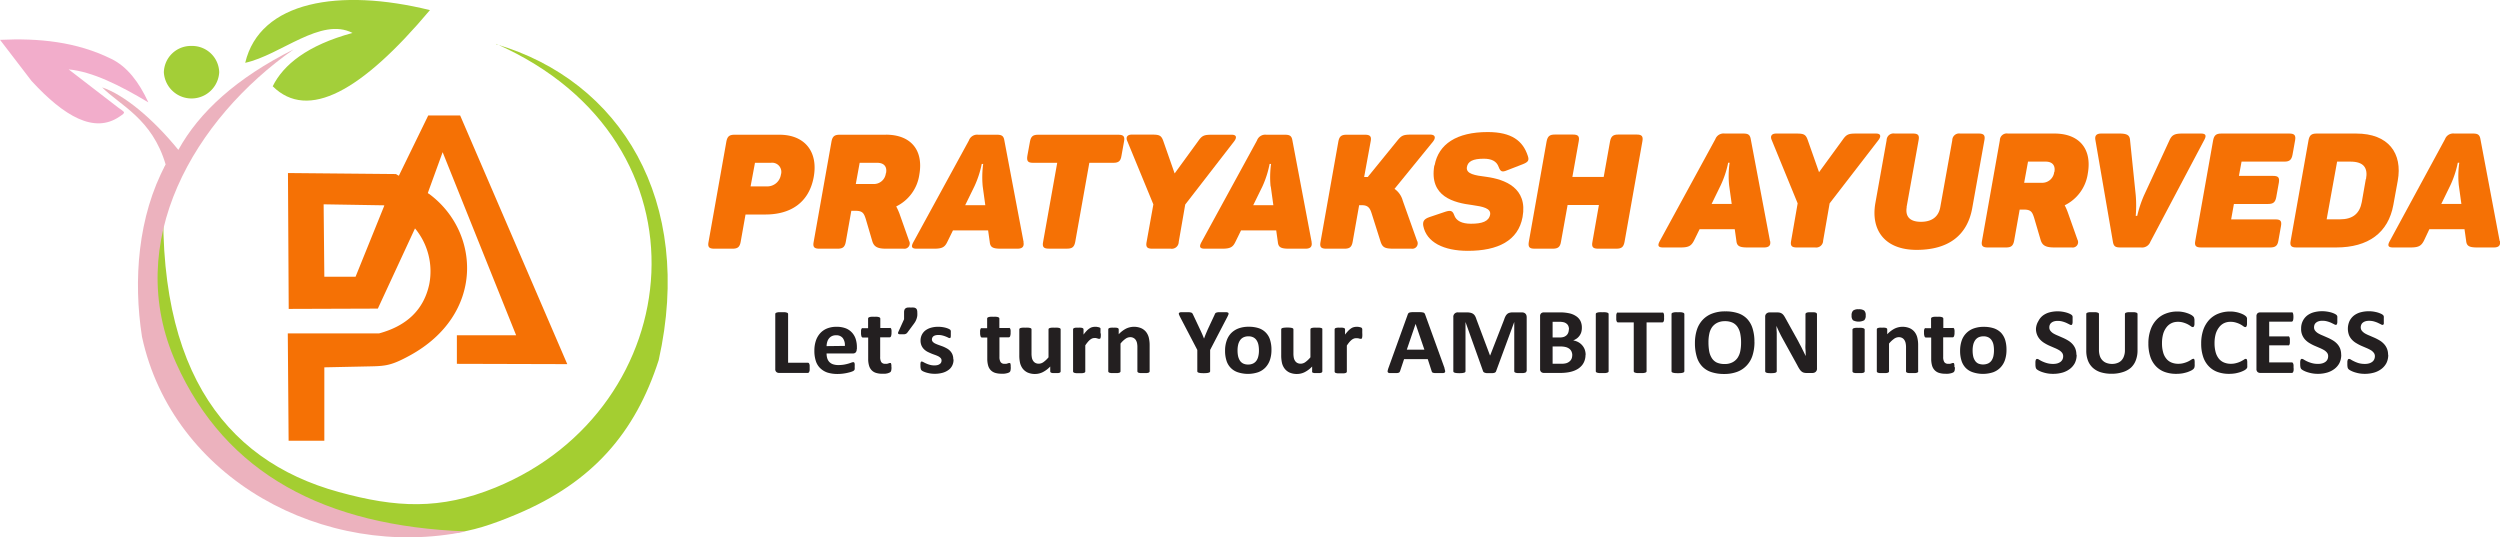 <svg id="Layer_1" data-name="Layer 1" xmlns="http://www.w3.org/2000/svg" viewBox="0 0 569.09 122.3"><defs><style>.cls-1{fill:#a3cf3a;}.cls-1,.cls-2,.cls-3,.cls-4,.cls-5,.cls-6{fill-rule:evenodd;}.cls-2{fill:#a3ce37;}.cls-3{fill:#a4ce31;}.cls-4{fill:#ecb2be;}.cls-5{fill:#f2adcb;}.cls-6,.cls-7{fill:#f57105;}.cls-8{fill:#231f20;}</style></defs><path class="cls-1" d="M89.24,14.51c-7.19-3.71-16.3,5-24.43,6.8,3.33-14.07,21.45-17.08,42.05-12C91.32,27.79,79.1,34.58,71.07,26.65c2.39-4.86,7.86-9.35,18.17-12.14Z" transform="translate(-8.99 -7.01)"/><path class="cls-2" d="M52.59,17.47a6.15,6.15,0,0,1,6.3,6,6.31,6.31,0,0,1-12.6,0,6.15,6.15,0,0,1,6.3-6Z" transform="translate(-8.99 -7.01)"/><path class="cls-3" d="M121.93,17.08c28.29,8.3,45.15,35.5,37,71.92-5.35,16.6-15.09,27.77-32.16,35-11.82,5-17.73,5.64-30.47,3.21-36-6.87-61.13-37.92-49.65-82.79C43,89.89,59.62,111.73,86.07,119c13.07,3.61,23.12,4.13,35.68-1,43.93-17.94,50.72-78.72.18-101Z" transform="translate(-8.99 -7.01)"/><path class="cls-4" d="M75.85,18.24C62.76,24.8,54.35,32.52,49.59,41.13,43.84,34.06,37.25,28.57,32.24,26.9,36.31,31,43.61,34,46.7,44.46c-6.34,11.79-7.39,26.38-5.39,39.2,6.95,32.27,41.42,51,73.77,44.32-32.1-1.2-54.69-13.08-66-38.33C36.7,62.06,53.35,34,75.85,18.24Z" transform="translate(-8.99 -7.01)"/><path class="cls-5" d="M42.75,30.31c-6.52-3.91-12.76-7-18.13-7.5l11.24,8.66c1.47,1.14,2,1,.31,2.1-5.68,3.89-12.53,0-20-8.13L9,16.08c8.8-.42,17.36.41,25.32,4.33,3.6,1.74,6.3,5.26,8.44,9.9Z" transform="translate(-8.99 -7.01)"/><path class="cls-6" d="M74.5,82.9l20.79,0c6.43-1.75,10.19-5.5,11.41-11.17A15.3,15.3,0,0,0,103.46,59L95,77.26l-20.29.07L74.54,46.4l24.58.23,7.62,4.57c11.71,8.73,12.54,27.46-4.49,36.75-4.75,2.59-5.75,2.38-10.94,2.5l-8.49.18v16.71H74.69L74.5,82.9ZM82.82,70h7.11L96.5,53.75l-13.84-.23L82.82,70Z" transform="translate(-8.99 -7.01)"/><polygon class="cls-6" points="104 82.82 104 76.32 117.49 76.32 100.76 34.64 94.47 51.96 87.51 46.74 97.48 26.29 104.75 26.29 129.13 82.89 104 82.82 104 82.82"/><path class="cls-7" d="M186.38,37.68H176.19c-1.18,0-1.62.4-1.85,1.54l-4.06,22.86c-.22,1.14.11,1.54,1.3,1.54h4.17c1.18,0,1.62-.4,1.84-1.54l1.11-6.24h4.51c5.76,0,9.92-2.71,11-8.48s-2-9.68-7.79-9.68Zm-2.91,11.76h-3.62l1-5.37h3.62a2.09,2.09,0,0,1,2.28,2.71,3.13,3.13,0,0,1-3.24,2.66Z" transform="translate(-8.99 -7.01)"/><path class="cls-7" d="M210.64,37.68H200.12c-1.18,0-1.63.4-1.85,1.54l-4.06,22.86c-.22,1.14.11,1.54,1.29,1.54h4.18c1.18,0,1.62-.4,1.84-1.54L202.78,55h1c1.62,0,1.88.62,2.29,1.86l1.47,5c.37,1.28,1.15,1.76,3.11,1.76h4a1.22,1.22,0,0,0,1.28-1.79l-2.21-6.25A14.48,14.48,0,0,0,213,54a9.53,9.53,0,0,0,5.26-7.23c1-5.66-2-9.1-7.59-9.1Zm0,8.77a2.74,2.74,0,0,1-2.84,2.45h-4l.88-4.83h4c1.58,0,2.29.92,2,2.38Z" transform="translate(-8.99 -7.01)"/><path class="cls-7" d="M242,62.12l-4.4-23.23c-.18-1-.66-1.21-1.73-1.21h-4.18A2,2,0,0,0,229.54,39L216.91,62.12c-.55,1-.44,1.5.71,1.5h4.06c1.84,0,2.4-.4,2.95-1.54l1.29-2.63h8l.37,2.63c.11,1.14.59,1.54,2.47,1.54h3.84c1.15,0,1.55-.51,1.37-1.5Zm-9.31-12.68.59,4.28h-4.58l2.11-4.31a22.71,22.71,0,0,0,1.66-5.08h.33a22.11,22.11,0,0,0-.11,5.11Z" transform="translate(-8.99 -7.01)"/><path class="cls-7" d="M263.57,37.68H245.29c-1.18,0-1.62.4-1.84,1.54l-.6,3.28c-.18,1.17.12,1.57,1.3,1.57h5.5l-3.21,18c-.23,1.14.11,1.54,1.29,1.54h4.17c1.18,0,1.63-.4,1.85-1.54l3.21-18h5.47c1.18,0,1.66-.4,1.84-1.57l.59-3.28c.22-1.14-.11-1.54-1.29-1.54Z" transform="translate(-8.99 -7.01)"/><path class="cls-7" d="M289.38,37.68h-4.32c-1.81,0-2.36.07-3.25,1.35l-5.43,7.46L273.76,39c-.48-1.28-1-1.35-2.84-1.35h-4.29c-1.14,0-1.4.7-1,1.54l5.91,14.35L270,62.08c-.22,1.14.11,1.54,1.26,1.54h4.21a1.58,1.58,0,0,0,1.84-1.54l1.48-8.51L289.9,39.22c.66-.84.63-1.54-.52-1.54Z" transform="translate(-8.99 -7.01)"/><path class="cls-7" d="M307.57,62.12l-4.4-23.23c-.18-1-.66-1.21-1.73-1.21h-4.18A2,2,0,0,0,295.12,39L282.49,62.12c-.55,1-.44,1.5.71,1.5h4.06c1.84,0,2.4-.4,2.95-1.54l1.29-2.63h8l.37,2.63c.11,1.14.59,1.54,2.47,1.54h3.84c1.15,0,1.55-.51,1.37-1.5Zm-9.31-12.68.59,4.28h-4.58l2.11-4.31A22.71,22.71,0,0,0,298,44.33h.33a22.11,22.11,0,0,0-.11,5.11Z" transform="translate(-8.99 -7.01)"/><path class="cls-7" d="M331.56,61.83l-3.25-9.13A4.78,4.78,0,0,0,326.43,50l8.75-10.74c.74-.95.48-1.61-.63-1.61h-4.28c-1.88,0-2.25.22-3.18,1.35l-6.75,8.3h-.82L321,39.22c.23-1.14-.11-1.54-1.29-1.54H315.5c-1.18,0-1.63.4-1.85,1.54l-4.06,22.86c-.22,1.14.11,1.54,1.29,1.54h4.18c1.18,0,1.62-.4,1.84-1.54l1.48-8.36H319c1.4,0,1.84.66,2.21,1.82l2.07,6.54c.44,1.28,1,1.54,3,1.54h4a1.23,1.23,0,0,0,1.29-1.79Z" transform="translate(-8.99 -7.01)"/><path class="cls-7" d="M335.49,44.7c-1.21,7.12,4.5,8.47,8.71,9,2.37.33,4.22.74,4,2.16-.3,1.57-1.85,2.08-4.36,2.08-2.07,0-3.36-.65-3.81-1.93-.37-1.06-.85-1.17-2-.81l-3.68,1.24c-1.15.41-1.55.92-1.37,2,.74,3.73,4.65,5.67,10.15,5.67,6.84,0,11.46-2.31,12.45-7.68,1.22-6.68-4.06-8.58-8.2-9.16-2.66-.33-4.73-.66-4.47-2.23.22-1.28,1.33-1.9,3.84-1.9,1.7,0,2.92.51,3.4,1.9.41,1.06.78,1.2,1.85.76l3.66-1.42c1.18-.48,1.48-.84,1.11-1.9-1.11-3.4-3.66-5.41-9.13-5.41-7.06,0-11.19,2.74-12.08,7.57Z" transform="translate(-8.99 -7.01)"/><path class="cls-7" d="M381.55,37.64h-4.21c-1.15,0-1.63.41-1.85,1.58l-1.44,8.07h-7.13l1.44-8.07c.23-1.17-.11-1.58-1.29-1.58H362.9c-1.18,0-1.62.41-1.85,1.58L357,62.08c-.18,1.14.12,1.54,1.3,1.54h4.17c1.18,0,1.66-.4,1.85-1.54l1.51-8.4h7.13l-1.48,8.4c-.22,1.14.11,1.54,1.29,1.54h4.17c1.19,0,1.63-.4,1.85-1.54l4.06-22.86c.22-1.17-.11-1.58-1.25-1.58Z" transform="translate(-8.99 -7.01)"/><path class="cls-7" d="M411.9,61.85l-4.39-23.24c-.19-1-.67-1.2-1.74-1.2H401.6a2,2,0,0,0-2.14,1.28L386.83,61.85c-.55,1-.44,1.49.7,1.49h4.06c1.85,0,2.4-.4,3-1.53l1.29-2.63h8l.37,2.63c.11,1.13.59,1.53,2.48,1.53h3.84c1.14,0,1.55-.51,1.36-1.49Zm-9.3-12.68.59,4.27h-4.58l2.1-4.31a22.28,22.28,0,0,0,1.67-5.07h.33a21.49,21.49,0,0,0-.11,5.11Z" transform="translate(-8.99 -7.01)"/><path class="cls-7" d="M436.07,37.41h-4.32c-1.81,0-2.36.07-3.25,1.35l-5.43,7.45-2.62-7.45c-.48-1.28-1-1.35-2.84-1.35h-4.29c-1.14,0-1.4.69-1,1.53L418.2,53.3l-1.48,8.51c-.22,1.13.11,1.53,1.26,1.53h4.21A1.58,1.58,0,0,0,424,61.81l1.48-8.51,11.08-14.36c.66-.84.63-1.53-.52-1.53Z" transform="translate(-8.99 -7.01)"/><path class="cls-7" d="M443,54.14l2.73-15.2c.22-1.13-.11-1.53-1.29-1.53H440.3a1.57,1.57,0,0,0-1.85,1.53L435.9,53.19c-1.1,6.14,2.07,10.7,9.38,10.7s11.55-3.36,12.66-9.5l2.77-15.45c.22-1.13-.15-1.53-1.3-1.53h-4.2a1.55,1.55,0,0,0-1.81,1.53l-2.73,15.2c-.37,2.15-1.85,3.36-4.4,3.36s-3.61-1.21-3.24-3.36Z" transform="translate(-8.99 -7.01)"/><path class="cls-7" d="M476.6,37.41H466.08a1.57,1.57,0,0,0-1.85,1.53l-4.06,22.87c-.22,1.13.11,1.53,1.29,1.53h4.18c1.18,0,1.62-.4,1.84-1.53l1.26-7.09h1c1.62,0,1.88.62,2.29,1.87l1.47,5c.37,1.28,1.15,1.75,3.11,1.75h4a1.22,1.22,0,0,0,1.28-1.79l-2.21-6.24a12.93,12.93,0,0,0-.69-1.57,9.53,9.53,0,0,0,5.26-7.24c1-5.66-2-9.09-7.59-9.09Zm0,8.76a2.74,2.74,0,0,1-2.84,2.45h-4l.88-4.82h4c1.58,0,2.28.91,2,2.37Z" transform="translate(-8.99 -7.01)"/><path class="cls-7" d="M510,37.41h-4.28c-1.81,0-2.36.4-2.88,1.53l-5.79,12.53a26.17,26.17,0,0,0-1.55,4.68h-.34a28.44,28.44,0,0,0,0-4.71l-1.29-12.5c-.07-1.13-.63-1.53-2.44-1.53H487.3c-1.1,0-1.51.51-1.32,1.49l4,23.24c.19,1,.63,1.2,1.7,1.2h4.66a2,2,0,0,0,2.14-1.27L510.74,38.9c.55-1,.41-1.49-.74-1.49Z" transform="translate(-8.99 -7.01)"/><path class="cls-7" d="M530.1,37.41H514.63c-1.18,0-1.62.4-1.85,1.53l-4.06,22.87c-.23,1.13.11,1.53,1.29,1.53h15.77c1.18,0,1.66-.4,1.85-1.53l.59-3.32c.22-1.17-.11-1.54-1.26-1.54H516.88l.63-3.51h7.79c1.18,0,1.63-.4,1.85-1.57l.59-3.28c.18-1.14-.11-1.54-1.29-1.54h-7.8l.6-3.25H529c1.15,0,1.63-.4,1.85-1.57l.59-3.29c.19-1.13-.15-1.53-1.33-1.53Z" transform="translate(-8.99 -7.01)"/><path class="cls-7" d="M545.33,37.41h-9c-1.18,0-1.62.4-1.84,1.53l-4.06,22.87c-.23,1.13.11,1.53,1.29,1.53h9.08c7.31,0,11.85-3.36,13-9.68l1-5.48c1.15-6.32-2.14-10.77-9.44-10.77Zm2.21,10.34L546.62,53c-.48,2.59-2,3.94-5,3.94h-3L541,43.8h3c3,0,4.06,1.35,3.58,4Z" transform="translate(-8.99 -7.01)"/><path class="cls-7" d="M578,61.85l-4.39-23.24c-.19-1-.67-1.2-1.74-1.2h-4.17a2,2,0,0,0-2.14,1.28L553,61.85c-.56,1-.44,1.49.7,1.49h4.06c1.85,0,2.4-.4,3-1.53L562,59.18h8l.37,2.63c.11,1.13.59,1.53,2.47,1.53h3.85c1.14,0,1.55-.51,1.36-1.49Zm-9.3-12.68.59,4.27h-4.58l2.1-4.31a22.55,22.55,0,0,0,1.66-5.07h.34a21.49,21.49,0,0,0-.11,5.11Z" transform="translate(-8.99 -7.01)"/><path class="cls-8" d="M193.3,90.73c0,.21,0,.39,0,.53a1.34,1.34,0,0,1-.09.36.43.43,0,0,1-.14.21.32.32,0,0,1-.19.07h-6.55a.92.92,0,0,1-.61-.21.83.83,0,0,1-.25-.68V78.5a.31.31,0,0,1,.07-.2.54.54,0,0,1,.24-.13,2,2,0,0,1,.45-.09,6.81,6.81,0,0,1,.7,0,6.88,6.88,0,0,1,.71,0,2,2,0,0,1,.44.09.54.54,0,0,1,.24.13.31.31,0,0,1,.07.2V89.58h4.49a.31.31,0,0,1,.19.06.4.4,0,0,1,.14.2,1.17,1.17,0,0,1,.09.35c0,.14,0,.32,0,.54Z" transform="translate(-8.99 -7.01)"/><path class="cls-8" d="M204,86.51a1,1,0,0,1-.22.72.82.82,0,0,1-.63.24h-6a3.8,3.8,0,0,0,.15,1.1,2.19,2.19,0,0,0,.47.83,2.12,2.12,0,0,0,.84.53,3.75,3.75,0,0,0,1.23.18,7.92,7.92,0,0,0,1.28-.1,9.79,9.79,0,0,0,1-.23c.27-.08.49-.16.66-.22a1.34,1.34,0,0,1,.43-.11.28.28,0,0,1,.28.17.9.9,0,0,1,.06.27,2.89,2.89,0,0,1,0,.44c0,.16,0,.29,0,.4a1.7,1.7,0,0,1,0,.28.52.52,0,0,1-.06.2.79.79,0,0,1-.12.15,1.33,1.33,0,0,1-.39.21,5.45,5.45,0,0,1-.82.25,9.45,9.45,0,0,1-1.13.22,9.8,9.8,0,0,1-1.37.1,7.63,7.63,0,0,1-2.31-.32,4.37,4.37,0,0,1-1.65-1,3.91,3.91,0,0,1-1-1.64,7.38,7.38,0,0,1-.33-2.32,7,7,0,0,1,.34-2.28,4.77,4.77,0,0,1,1-1.73,4.28,4.28,0,0,1,1.58-1.08,5.66,5.66,0,0,1,2.11-.37,5.81,5.81,0,0,1,2.12.35,3.8,3.8,0,0,1,1.44,1,3.94,3.94,0,0,1,.83,1.47,6.13,6.13,0,0,1,.26,1.85v.43Zm-2.69-.76a2.67,2.67,0,0,0-.47-1.78,1.83,1.83,0,0,0-1.55-.64,2.06,2.06,0,0,0-.93.19,1.85,1.85,0,0,0-.65.52,2.12,2.12,0,0,0-.4.76,3.63,3.63,0,0,0-.16,1Z" transform="translate(-8.99 -7.01)"/><path class="cls-8" d="M211.93,90.6a3.32,3.32,0,0,1-.06.72.71.71,0,0,1-.16.35.9.9,0,0,1-.29.18A2.77,2.77,0,0,1,211,92a4.37,4.37,0,0,1-.56.09c-.2,0-.41,0-.62,0a4.65,4.65,0,0,1-1.43-.2,2.36,2.36,0,0,1-1-.62,2.53,2.53,0,0,1-.58-1.06,5.23,5.23,0,0,1-.19-1.51V83.85h-1.2a.34.34,0,0,1-.32-.25,2.38,2.38,0,0,1-.11-.84c0-.21,0-.38,0-.52a1.09,1.09,0,0,1,.09-.34.44.44,0,0,1,.14-.18.38.38,0,0,1,.19,0h1.19V79.54a.33.33,0,0,1,.06-.19.49.49,0,0,1,.22-.14,1.88,1.88,0,0,1,.43-.09,6.75,6.75,0,0,1,.68,0,6.54,6.54,0,0,1,.67,0,1.77,1.77,0,0,1,.43.09.49.49,0,0,1,.22.14.28.28,0,0,1,.07.19v2.13h2.14a.38.38,0,0,1,.19,0,.44.44,0,0,1,.14.18,1.13,1.13,0,0,1,.08.34,3.74,3.74,0,0,1,0,.52,2.38,2.38,0,0,1-.11.84c-.08.17-.18.25-.32.25h-2.15v4.46a2.17,2.17,0,0,0,.25,1.17,1,1,0,0,0,.91.39,1.51,1.51,0,0,0,.39,0,1.35,1.35,0,0,0,.32-.09,1,1,0,0,0,.23-.08.59.59,0,0,1,.17,0,.28.28,0,0,1,.13,0,.24.24,0,0,1,.09.15,2.6,2.6,0,0,1,.06.3,3.28,3.28,0,0,1,0,.49Z" transform="translate(-8.99 -7.01)"/><path class="cls-8" d="M217.8,78.11a5.92,5.92,0,0,1,0,.76,3.52,3.52,0,0,1-.15.66,4,4,0,0,1-.25.6,4.68,4.68,0,0,1-.39.6l-1.48,2a1,1,0,0,1-.18.18.78.78,0,0,1-.22.12,1,1,0,0,1-.32.07,3.4,3.4,0,0,1-.48,0,3.87,3.87,0,0,1-.52,0,.76.76,0,0,1-.29-.07.16.16,0,0,1-.09-.15.38.38,0,0,1,0-.2l1.36-3V78.11a1.57,1.57,0,0,1,.09-.58.7.7,0,0,1,.28-.35,1,1,0,0,1,.47-.16,4.64,4.64,0,0,1,.7,0,4.16,4.16,0,0,1,.66,0,1,1,0,0,1,.46.16.74.74,0,0,1,.27.35,1.84,1.84,0,0,1,.08.58Z" transform="translate(-8.99 -7.01)"/><path class="cls-8" d="M226.05,88.85a3,3,0,0,1-.32,1.42,2.7,2.7,0,0,1-.89,1,4.15,4.15,0,0,1-1.36.62,6.54,6.54,0,0,1-1.7.21,7.23,7.23,0,0,1-1.06-.08,8.59,8.59,0,0,1-.9-.21,5.83,5.83,0,0,1-.66-.25,1.55,1.55,0,0,1-.39-.25.68.68,0,0,1-.18-.35,2.46,2.46,0,0,1-.07-.7,3.33,3.33,0,0,1,0-.49,2.6,2.6,0,0,1,.06-.3.27.27,0,0,1,.12-.15.27.27,0,0,1,.16,0,.88.88,0,0,1,.36.14,6.54,6.54,0,0,0,.59.29,5.63,5.63,0,0,0,.83.3,3.49,3.49,0,0,0,1.06.14,2.7,2.7,0,0,0,.67-.07,1.49,1.49,0,0,0,.51-.22.93.93,0,0,0,.33-.35,1.07,1.07,0,0,0,.11-.49.79.79,0,0,0-.21-.55,2.11,2.11,0,0,0-.54-.4,7.17,7.17,0,0,0-.77-.32c-.28-.1-.57-.2-.87-.33s-.59-.26-.88-.41a3.56,3.56,0,0,1-.76-.58,2.73,2.73,0,0,1-.54-.81,2.9,2.9,0,0,1-.21-1.16,2.93,2.93,0,0,1,.28-1.25,2.85,2.85,0,0,1,.8-1,3.87,3.87,0,0,1,1.27-.63,5.84,5.84,0,0,1,1.68-.22,6.58,6.58,0,0,1,.9.06,7.06,7.06,0,0,1,.8.16,4.59,4.59,0,0,1,.6.21,2,2,0,0,1,.35.19.45.45,0,0,1,.15.16.71.71,0,0,1,.06.19,1.7,1.7,0,0,1,0,.28c0,.11,0,.24,0,.41s0,.35,0,.47a1.43,1.43,0,0,1-.05.28.26.26,0,0,1-.11.15.37.37,0,0,1-.15,0,.7.7,0,0,1-.32-.11,5.58,5.58,0,0,0-.52-.23,5.37,5.37,0,0,0-.74-.24,3.4,3.4,0,0,0-.95-.11,2.49,2.49,0,0,0-.65.07,1.31,1.31,0,0,0-.46.21.75.75,0,0,0-.26.33.89.89,0,0,0-.09.39.79.79,0,0,0,.21.56,1.8,1.8,0,0,0,.55.39,7.39,7.39,0,0,0,.78.32l.89.32a8,8,0,0,1,.89.42,3.13,3.13,0,0,1,.78.57,2.7,2.7,0,0,1,.55.81,2.78,2.78,0,0,1,.21,1.13Z" transform="translate(-8.99 -7.01)"/><path class="cls-8" d="M239.08,90.6a3.32,3.32,0,0,1-.06.72.71.71,0,0,1-.16.35.72.72,0,0,1-.29.18,2.28,2.28,0,0,1-.46.14,4.1,4.1,0,0,1-.56.09,6.08,6.08,0,0,1-.61,0,4.77,4.77,0,0,1-1.44-.2,2.43,2.43,0,0,1-1-.62,2.53,2.53,0,0,1-.58-1.06,5.6,5.6,0,0,1-.19-1.51V83.85h-1.19a.34.34,0,0,1-.32-.25,2.13,2.13,0,0,1-.12-.84,3.74,3.74,0,0,1,0-.52,1.09,1.09,0,0,1,.09-.34.42.42,0,0,1,.13-.18.46.46,0,0,1,.2,0h1.18V79.54a.33.33,0,0,1,.06-.19.56.56,0,0,1,.22-.14,2,2,0,0,1,.44-.09,6.54,6.54,0,0,1,.67,0,6.75,6.75,0,0,1,.68,0,1.88,1.88,0,0,1,.43.09.64.64,0,0,1,.22.14.33.33,0,0,1,.06.19v2.13h2.14a.36.36,0,0,1,.19,0,.37.37,0,0,1,.14.18,1.09,1.09,0,0,1,.09.34,4,4,0,0,1,0,.52,2.16,2.16,0,0,1-.11.84.34.34,0,0,1-.32.25H236.5v4.46a2.16,2.16,0,0,0,.26,1.17,1,1,0,0,0,.9.39,1.64,1.64,0,0,0,.4,0,1.4,1.4,0,0,0,.31-.09,1,1,0,0,0,.23-.08l.17,0a.28.28,0,0,1,.13,0,.3.3,0,0,1,.1.15,2.6,2.6,0,0,1,.06.3,3.48,3.48,0,0,1,0,.49Z" transform="translate(-8.99 -7.01)"/><path class="cls-8" d="M250.43,91.54a.37.37,0,0,1-.05.18.4.4,0,0,1-.2.14,2,2,0,0,1-.36.08l-.57,0-.59,0a2,2,0,0,1-.36-.08.41.41,0,0,1-.19-.14.37.37,0,0,1-.05-.18v-1.1a6.12,6.12,0,0,1-1.67,1.27,3.9,3.9,0,0,1-1.75.43,4.11,4.11,0,0,1-1.71-.32,3.07,3.07,0,0,1-1.12-.88,3.62,3.62,0,0,1-.61-1.28,7.75,7.75,0,0,1-.18-1.82V82a.33.33,0,0,1,.06-.19.55.55,0,0,1,.22-.13,3,3,0,0,1,.44-.08,6.19,6.19,0,0,1,.67,0,6.06,6.06,0,0,1,.67,0,2.78,2.78,0,0,1,.43.08.53.53,0,0,1,.23.13.33.33,0,0,1,.06.19V87.4a5.26,5.26,0,0,0,.1,1.13,1.94,1.94,0,0,0,.31.68,1.39,1.39,0,0,0,.52.44,1.67,1.67,0,0,0,.73.15,1.85,1.85,0,0,0,1.07-.37,6.2,6.2,0,0,0,1.14-1.08V82a.33.33,0,0,1,.06-.19.61.61,0,0,1,.23-.13,2.63,2.63,0,0,1,.42-.08,6.19,6.19,0,0,1,.67,0,6.26,6.26,0,0,1,.68,0,2.63,2.63,0,0,1,.42.08.64.64,0,0,1,.22.13.33.33,0,0,1,.06.19v9.51Z" transform="translate(-8.99 -7.01)"/><path class="cls-8" d="M259.57,82.92a5.22,5.22,0,0,1,0,.62,1.6,1.6,0,0,1-.06.39.39.39,0,0,1-.12.19.27.27,0,0,1-.18,0,.51.51,0,0,1-.2,0l-.25-.08-.3-.08a2.22,2.22,0,0,0-.37,0,1.25,1.25,0,0,0-.46.09,1.71,1.71,0,0,0-.48.28,3.52,3.52,0,0,0-.52.51,7.37,7.37,0,0,0-.59.79v5.93a.3.3,0,0,1-.06.18.45.45,0,0,1-.23.14,2.87,2.87,0,0,1-.42.08l-.68,0-.67,0a2.42,2.42,0,0,1-.42-.08.45.45,0,0,1-.23-.14.26.26,0,0,1-.07-.18V82a.33.33,0,0,1,.06-.19.42.42,0,0,1,.19-.13,2.33,2.33,0,0,1,.37-.08,4.56,4.56,0,0,1,.57,0,4.8,4.8,0,0,1,.59,0,2,2,0,0,1,.36.08.52.52,0,0,1,.18.13.33.33,0,0,1,.06.19v1.18a7.93,7.93,0,0,1,.72-.87,3.84,3.84,0,0,1,.66-.55,1.81,1.81,0,0,1,.62-.28,2.57,2.57,0,0,1,.62-.08h.31l.34.06a2,2,0,0,1,.31.08.92.92,0,0,1,.2.1l.08.12a.56.56,0,0,1,0,.18,1.83,1.83,0,0,1,0,.33c0,.15,0,.35,0,.61Z" transform="translate(-8.99 -7.01)"/><path class="cls-8" d="M270.69,91.54a.31.31,0,0,1-.07.18.47.47,0,0,1-.22.14,2.78,2.78,0,0,1-.43.08l-.67,0-.68,0a2.78,2.78,0,0,1-.43-.08.47.47,0,0,1-.22-.14.31.31,0,0,1-.07-.18V86.12a4.48,4.48,0,0,0-.1-1.09,2.07,2.07,0,0,0-.3-.67,1.38,1.38,0,0,0-.52-.44,1.54,1.54,0,0,0-.73-.16,1.89,1.89,0,0,0-1.07.38,5.56,5.56,0,0,0-1.12,1.08v6.32a.31.31,0,0,1-.07.18.45.45,0,0,1-.23.14,2.63,2.63,0,0,1-.42.08l-.67,0-.68,0a2.63,2.63,0,0,1-.42-.08.45.45,0,0,1-.23-.14.31.31,0,0,1-.07-.18V82a.33.33,0,0,1,.06-.19.46.46,0,0,1,.2-.13,2.33,2.33,0,0,1,.37-.08,4.45,4.45,0,0,1,.57,0,4.62,4.62,0,0,1,.58,0,1.64,1.64,0,0,1,.36.08.38.38,0,0,1,.18.13.33.33,0,0,1,.06.19v1.1a6.29,6.29,0,0,1,1.66-1.28,4.24,4.24,0,0,1,3.46-.1,3,3,0,0,1,1.12.87,3.54,3.54,0,0,1,.61,1.28,7.49,7.49,0,0,1,.19,1.77v5.87Z" transform="translate(-8.99 -7.01)"/><path class="cls-8" d="M284.46,86.67v4.84a.31.31,0,0,1-.07.2.54.54,0,0,1-.24.13,2,2,0,0,1-.45.09,8.3,8.3,0,0,1-1.41,0,2.23,2.23,0,0,1-.45-.09.45.45,0,0,1-.23-.13.31.31,0,0,1-.07-.2V86.67l-3.92-7.51a5.07,5.07,0,0,1-.27-.62.3.3,0,0,1,.07-.33.8.8,0,0,1,.47-.13c.23,0,.54,0,.95,0l.81,0a2.37,2.37,0,0,1,.48.08.71.71,0,0,1,.26.15,1.83,1.83,0,0,1,.15.25l1.6,3.39c.16.33.31.67.46,1s.31.74.47,1.14h0c.14-.38.28-.75.43-1.12l.43-1,1.57-3.36a.81.81,0,0,1,.14-.28.52.52,0,0,1,.25-.16,2,2,0,0,1,.45-.09l.76,0c.42,0,.75,0,1,0a.86.86,0,0,1,.48.13.33.33,0,0,1,.06.34,5.07,5.07,0,0,1-.27.61l-3.91,7.51Z" transform="translate(-8.99 -7.01)"/><path class="cls-8" d="M298.42,86.69a7.07,7.07,0,0,1-.33,2.21,4.69,4.69,0,0,1-1,1.72,4.36,4.36,0,0,1-1.69,1.12,7.37,7.37,0,0,1-4.67,0,4,4,0,0,1-2.56-2.67,7.24,7.24,0,0,1-.31-2.23,6.8,6.8,0,0,1,.34-2.22,4.6,4.6,0,0,1,1-1.73,4.69,4.69,0,0,1,1.69-1.11,6.54,6.54,0,0,1,2.37-.39,7.19,7.19,0,0,1,2.3.34,4,4,0,0,1,2.55,2.67,7.33,7.33,0,0,1,.31,2.25Zm-2.85.1a6.43,6.43,0,0,0-.12-1.29,2.88,2.88,0,0,0-.4-1,1.91,1.91,0,0,0-.73-.68,2.4,2.4,0,0,0-1.16-.25,2.61,2.61,0,0,0-1.09.22,2,2,0,0,0-.77.64,3,3,0,0,0-.45,1,5.58,5.58,0,0,0-.15,1.35,6.43,6.43,0,0,0,.12,1.29,3.31,3.31,0,0,0,.4,1,1.87,1.87,0,0,0,.74.68,2.48,2.48,0,0,0,1.15.24,2.51,2.51,0,0,0,1.1-.22,2,2,0,0,0,.77-.63,2.82,2.82,0,0,0,.44-1,5.46,5.46,0,0,0,.15-1.35Z" transform="translate(-8.99 -7.01)"/><path class="cls-8" d="M310,91.54a.3.3,0,0,1-.06.18.33.33,0,0,1-.19.14,2,2,0,0,1-.36.08l-.57,0-.59,0a2,2,0,0,1-.36-.08.41.41,0,0,1-.19-.14.29.29,0,0,1,0-.18v-1.1a6.27,6.27,0,0,1-1.67,1.27,3.9,3.9,0,0,1-1.75.43,4.11,4.11,0,0,1-1.71-.32,3,3,0,0,1-1.12-.88,3.45,3.45,0,0,1-.61-1.28,7.75,7.75,0,0,1-.18-1.82V82a.33.33,0,0,1,.06-.19.55.55,0,0,1,.22-.13,2.72,2.72,0,0,1,.44-.08,7.5,7.5,0,0,1,1.34,0,2.78,2.78,0,0,1,.43.08.49.49,0,0,1,.22.13.28.28,0,0,1,.07.19V87.4a5.26,5.26,0,0,0,.1,1.13,1.94,1.94,0,0,0,.31.68,1.32,1.32,0,0,0,.52.44,1.64,1.64,0,0,0,.73.15,1.85,1.85,0,0,0,1.07-.37,6.53,6.53,0,0,0,1.14-1.08V82a.33.33,0,0,1,.06-.19.49.49,0,0,1,.22-.13,2.78,2.78,0,0,1,.43-.08,6.06,6.06,0,0,1,.67,0,6.39,6.39,0,0,1,.68,0,2.47,2.47,0,0,1,.41.08.49.49,0,0,1,.22.13A.28.28,0,0,1,310,82v9.51Z" transform="translate(-8.99 -7.01)"/><path class="cls-8" d="M319.1,82.92a5.54,5.54,0,0,1,0,.62,2.31,2.31,0,0,1-.06.39.39.39,0,0,1-.12.19.27.27,0,0,1-.18,0,.51.51,0,0,1-.2,0l-.25-.08L318,84a2.22,2.22,0,0,0-.37,0,1.25,1.25,0,0,0-.46.09,1.91,1.91,0,0,0-.49.28,4.09,4.09,0,0,0-.52.51,9.1,9.1,0,0,0-.58.79v5.93a.26.26,0,0,1-.07.18.42.42,0,0,1-.22.14,2.87,2.87,0,0,1-.42.08l-.68,0-.67,0a2.78,2.78,0,0,1-.43-.08.42.42,0,0,1-.22-.14.26.26,0,0,1-.07-.18V82a.33.33,0,0,1,.06-.19.42.42,0,0,1,.19-.13,2.33,2.33,0,0,1,.37-.08,4.45,4.45,0,0,1,.57,0,4.8,4.8,0,0,1,.59,0,2,2,0,0,1,.36.08.52.52,0,0,1,.18.13.32.32,0,0,1,.05.19v1.18a9.2,9.2,0,0,1,.73-.87,4.23,4.23,0,0,1,.65-.55,1.94,1.94,0,0,1,.63-.28,2.57,2.57,0,0,1,.62-.08h.3l.35.06.31.08a.65.65,0,0,1,.19.1.47.47,0,0,1,.09.12,1.06,1.06,0,0,1,.05.18,2.06,2.06,0,0,1,0,.33c0,.15,0,.35,0,.61Z" transform="translate(-8.99 -7.01)"/><path class="cls-8" d="M337.79,90.85a3.46,3.46,0,0,1,.17.61.38.38,0,0,1-.09.34.77.77,0,0,1-.43.14l-.85,0h-.88a2.25,2.25,0,0,1-.48-.07.45.45,0,0,1-.23-.13.62.62,0,0,1-.11-.23L334,88.76h-5.39l-.9,2.69a.83.83,0,0,1-.12.25.45.45,0,0,1-.23.16,2,2,0,0,1-.45.08l-.77,0c-.34,0-.61,0-.8,0a.59.59,0,0,1-.39-.15.38.38,0,0,1-.08-.35,3.92,3.92,0,0,1,.16-.6l4.41-12.23a.87.87,0,0,1,.15-.29.58.58,0,0,1,.28-.17,2.84,2.84,0,0,1,.54-.08h1.94a3.64,3.64,0,0,1,.61.08.55.55,0,0,1,.3.18,1,1,0,0,1,.16.32l4.42,12.21Zm-6.56-10.11h0l-2,5.86h4l-2-5.86Z" transform="translate(-8.99 -7.01)"/><path class="cls-8" d="M356.45,91.51a.36.36,0,0,1-.06.2.5.5,0,0,1-.23.13,1.67,1.67,0,0,1-.42.09,6.39,6.39,0,0,1-.68,0,6,6,0,0,1-.66,0,1.88,1.88,0,0,1-.43-.09.51.51,0,0,1-.22-.13.36.36,0,0,1-.06-.2V80.3h0l-4.13,11.2a.49.49,0,0,1-.14.23.76.76,0,0,1-.27.15,2.14,2.14,0,0,1-.43.07h-.64l-.65,0a2,2,0,0,1-.43-.09.84.84,0,0,1-.27-.14.49.49,0,0,1-.14-.21l-4-11.2h0V91.51a.31.31,0,0,1-.07.2.41.41,0,0,1-.22.13,2,2,0,0,1-.43.09,7.5,7.5,0,0,1-1.34,0,1.78,1.78,0,0,1-.42-.09.41.41,0,0,1-.22-.13.31.31,0,0,1-.07-.2V79.23a1,1,0,0,1,1.1-1.11h1.9a3.77,3.77,0,0,1,.88.08,1.78,1.78,0,0,1,.63.26,1.49,1.49,0,0,1,.44.49,3.53,3.53,0,0,1,.31.75l3.08,8.21h.05l3.19-8.19a3.86,3.86,0,0,1,.31-.75,1.87,1.87,0,0,1,.4-.5,1.25,1.25,0,0,1,.54-.27,2.55,2.55,0,0,1,.72-.08h2a1.53,1.53,0,0,1,.51.07.93.93,0,0,1,.57.57,1.72,1.72,0,0,1,.07.47V91.51Z" transform="translate(-8.99 -7.01)"/><path class="cls-8" d="M369.91,87.76a4,4,0,0,1-.21,1.33,3.51,3.51,0,0,1-.58,1.06,4.17,4.17,0,0,1-.88.79,5.13,5.13,0,0,1-1.13.54,6.88,6.88,0,0,1-1.32.31,10.6,10.6,0,0,1-1.56.11h-3.8a.9.9,0,0,1-.61-.21.83.83,0,0,1-.25-.68V79a.83.83,0,0,1,.25-.68.9.9,0,0,1,.61-.2H364a10,10,0,0,1,2.22.21,4.47,4.47,0,0,1,1.53.64,2.87,2.87,0,0,1,1,1.09,3.44,3.44,0,0,1,.33,1.55,3.63,3.63,0,0,1-.13,1,2.83,2.83,0,0,1-.39.8,2.89,2.89,0,0,1-.62.64,3.74,3.74,0,0,1-.84.45,3.78,3.78,0,0,1,1.12.37,3.23,3.23,0,0,1,1.5,1.67,3.64,3.64,0,0,1,.22,1.27ZM366.15,82a2,2,0,0,0-.13-.74,1.31,1.31,0,0,0-.4-.55,1.72,1.72,0,0,0-.66-.34,4.42,4.42,0,0,0-1.08-.11h-1.46v3.57H364a2.76,2.76,0,0,0,1-.14,1.83,1.83,0,0,0,.62-.39,1.59,1.59,0,0,0,.37-.59,2.08,2.08,0,0,0,.12-.71Zm.75,5.91a2.13,2.13,0,0,0-.17-.86,1.66,1.66,0,0,0-.48-.63,2.41,2.41,0,0,0-.82-.4,5,5,0,0,0-1.29-.14h-1.72v3.93h2.1a3.76,3.76,0,0,0,1-.12,2.09,2.09,0,0,0,.71-.37,1.73,1.73,0,0,0,.48-.59,1.94,1.94,0,0,0,.17-.82Z" transform="translate(-8.99 -7.01)"/><path class="cls-8" d="M375.17,91.51a.31.31,0,0,1-.07.2.54.54,0,0,1-.24.13,2,2,0,0,1-.44.09,6.88,6.88,0,0,1-.71,0,6.81,6.81,0,0,1-.7,0,2,2,0,0,1-.45-.09.54.54,0,0,1-.24-.13.31.31,0,0,1-.07-.2v-13a.31.31,0,0,1,.07-.2.53.53,0,0,1,.25-.13,2,2,0,0,1,.44-.09,6.81,6.81,0,0,1,.7,0,6.88,6.88,0,0,1,.71,0,2,2,0,0,1,.44.09.54.54,0,0,1,.24.13.31.31,0,0,1,.07.2v13Z" transform="translate(-8.99 -7.01)"/><path class="cls-8" d="M387.79,79.26a3.89,3.89,0,0,1,0,.53,1.67,1.67,0,0,1-.08.35.54.54,0,0,1-.14.2.32.32,0,0,1-.18.06h-3.58V91.51a.31.31,0,0,1-.07.2.54.54,0,0,1-.24.13,2,2,0,0,1-.45.09,6.67,6.67,0,0,1-.7,0,6.81,6.81,0,0,1-.7,0,2,2,0,0,1-.45-.09.54.54,0,0,1-.24-.13.37.37,0,0,1-.07-.2V80.4h-3.57a.31.31,0,0,1-.19-.06.53.53,0,0,1-.13-.2,1.17,1.17,0,0,1-.09-.35c0-.14,0-.32,0-.53s0-.39,0-.54a1.17,1.17,0,0,1,.09-.35.53.53,0,0,1,.13-.2.3.3,0,0,1,.19,0h10.07a.31.31,0,0,1,.18,0,.54.54,0,0,1,.14.2,1.67,1.67,0,0,1,.08.35,4.16,4.16,0,0,1,0,.54Z" transform="translate(-8.99 -7.01)"/><path class="cls-8" d="M392.41,91.51a.32.32,0,0,1-.08.2.5.5,0,0,1-.23.13,2,2,0,0,1-.44.09,8.42,8.42,0,0,1-1.42,0,2,2,0,0,1-.44-.09.54.54,0,0,1-.24-.13.31.31,0,0,1-.07-.2v-13a.31.31,0,0,1,.07-.2.54.54,0,0,1,.24-.13,2.09,2.09,0,0,1,.45-.09,6.67,6.67,0,0,1,.7,0,7,7,0,0,1,.71,0,2,2,0,0,1,.44.09.5.5,0,0,1,.23.13.32.32,0,0,1,.08.2v13Z" transform="translate(-8.99 -7.01)"/><path class="cls-8" d="M408.37,84.85a10,10,0,0,1-.44,3.06,5.9,5.9,0,0,1-1.32,2.29,5.66,5.66,0,0,1-2.15,1.44,8.27,8.27,0,0,1-3,.5,9.1,9.1,0,0,1-2.91-.43,5,5,0,0,1-2.07-1.28,5.33,5.33,0,0,1-1.24-2.19,10.54,10.54,0,0,1-.42-3.15,9.72,9.72,0,0,1,.44-3,6.09,6.09,0,0,1,1.32-2.27,5.72,5.72,0,0,1,2.16-1.43,8.08,8.08,0,0,1,3-.5,8.93,8.93,0,0,1,2.86.41,5.08,5.08,0,0,1,2.08,1.28,5.51,5.51,0,0,1,1.25,2.17,9.94,9.94,0,0,1,.43,3.11Zm-3.05.14a10,10,0,0,0-.18-2,4.24,4.24,0,0,0-.6-1.52,2.83,2.83,0,0,0-1.13-1,4,4,0,0,0-1.77-.35,3.81,3.81,0,0,0-1.78.39,3.24,3.24,0,0,0-1.16,1,4.13,4.13,0,0,0-.62,1.52A9,9,0,0,0,397.9,85a11.32,11.32,0,0,0,.17,2,4.43,4.43,0,0,0,.6,1.54,2.78,2.78,0,0,0,1.12,1,4.22,4.22,0,0,0,1.78.33,3.67,3.67,0,0,0,1.78-.38,3.15,3.15,0,0,0,1.16-1,4.24,4.24,0,0,0,.63-1.54,9.34,9.34,0,0,0,.18-1.87Z" transform="translate(-8.99 -7.01)"/><path class="cls-8" d="M422.61,90.91a1,1,0,0,1-.09.44.87.87,0,0,1-.24.32.85.85,0,0,1-.35.19,1.45,1.45,0,0,1-.41.06h-1.24a2.7,2.7,0,0,1-.68-.08,1.4,1.4,0,0,1-.51-.27,2.22,2.22,0,0,1-.46-.53,7.6,7.6,0,0,1-.5-.87l-3.55-6.44c-.21-.39-.41-.8-.63-1.25s-.4-.87-.57-1.29h0q0,.77.06,1.53c0,.5,0,1,0,1.57V91.5a.36.36,0,0,1-.06.2.7.7,0,0,1-.21.14,1.68,1.68,0,0,1-.41.09,7.06,7.06,0,0,1-1.3,0,1.41,1.41,0,0,1-.39-.09.41.41,0,0,1-.2-.14.36.36,0,0,1-.06-.2V79.12a.88.88,0,0,1,.31-.75,1.11,1.11,0,0,1,.74-.25h1.56a3.55,3.55,0,0,1,.71.06,1.69,1.69,0,0,1,.51.23,1.86,1.86,0,0,1,.43.45,5.72,5.72,0,0,1,.41.69l2.78,5,.47.91c.16.29.32.58.46.88s.29.58.43.87.28.57.41.85h0c0-.5,0-1-.05-1.55s0-1.06,0-1.55V78.53a.33.33,0,0,1,.06-.19.47.47,0,0,1,.22-.15,1.39,1.39,0,0,1,.41-.09,5.86,5.86,0,0,1,.66,0,5.53,5.53,0,0,1,.63,0,1.12,1.12,0,0,1,.39.09.38.38,0,0,1,.19.15.33.33,0,0,1,.06.19V90.91Z" transform="translate(-8.99 -7.01)"/><path class="cls-8" d="M433.46,91.54a.26.26,0,0,1-.07.18.42.42,0,0,1-.22.14,2.87,2.87,0,0,1-.42.08l-.68,0-.67,0a2.78,2.78,0,0,1-.43-.08.42.42,0,0,1-.22-.14.26.26,0,0,1-.07-.18V82.05a.24.24,0,0,1,.07-.18.37.37,0,0,1,.22-.14,1.88,1.88,0,0,1,.43-.09,4.14,4.14,0,0,1,.67,0,4.36,4.36,0,0,1,.68,0,1.9,1.9,0,0,1,.42.09.37.37,0,0,1,.22.14.24.24,0,0,1,.07.18v9.49Zm.23-12.74a1.47,1.47,0,0,1-.34,1.12,2.82,2.82,0,0,1-2.55,0,1.45,1.45,0,0,1-.32-1.07,1.5,1.5,0,0,1,.34-1.13,1.88,1.88,0,0,1,1.27-.31,2,2,0,0,1,1.27.3,1.42,1.42,0,0,1,.33,1.08Z" transform="translate(-8.99 -7.01)"/><path class="cls-8" d="M445.65,91.54a.26.26,0,0,1-.07.18.47.47,0,0,1-.22.14,2.57,2.57,0,0,1-.43.08l-.66,0-.69,0a2.78,2.78,0,0,1-.43-.08.52.52,0,0,1-.22-.14.3.3,0,0,1-.06-.18V86.12a4.4,4.4,0,0,0-.11-1.09,2.07,2.07,0,0,0-.3-.67,1.35,1.35,0,0,0-.51-.44,1.58,1.58,0,0,0-.74-.16,1.91,1.91,0,0,0-1.07.38A5.83,5.83,0,0,0,439,85.22v6.32a.26.26,0,0,1-.07.18.42.42,0,0,1-.22.14,2.78,2.78,0,0,1-.43.08l-.67,0-.68,0a2.87,2.87,0,0,1-.42-.08.42.42,0,0,1-.22-.14.26.26,0,0,1-.07-.18V82a.41.41,0,0,1,.05-.19.53.53,0,0,1,.2-.13,2.33,2.33,0,0,1,.37-.08,4.45,4.45,0,0,1,.57,0,4.51,4.51,0,0,1,.58,0,1.92,1.92,0,0,1,.37.08.52.52,0,0,1,.18.13.41.41,0,0,1,.05.19v1.1a6.32,6.32,0,0,1,1.67-1.28,4.22,4.22,0,0,1,3.45-.1,3,3,0,0,1,1.12.87,3.38,3.38,0,0,1,.61,1.28,7,7,0,0,1,.19,1.77v5.87Z" transform="translate(-8.99 -7.01)"/><path class="cls-8" d="M454,90.6a3.32,3.32,0,0,1-.06.72.81.81,0,0,1-.17.35.72.72,0,0,1-.29.18A2.39,2.39,0,0,1,453,92a4.27,4.27,0,0,1-.57.09,6.08,6.08,0,0,1-.61,0,4.77,4.77,0,0,1-1.44-.2,2.33,2.33,0,0,1-1-.62,2.55,2.55,0,0,1-.59-1.06,5.6,5.6,0,0,1-.19-1.51V83.85h-1.19a.34.34,0,0,1-.32-.25,2.13,2.13,0,0,1-.12-.84,3.74,3.74,0,0,1,0-.52,1.09,1.09,0,0,1,.09-.34.37.37,0,0,1,.14-.18.38.38,0,0,1,.19,0h1.18V79.54a.33.33,0,0,1,.06-.19.61.61,0,0,1,.23-.14,1.77,1.77,0,0,1,.43-.09,6.54,6.54,0,0,1,.67,0,6.75,6.75,0,0,1,.68,0,1.88,1.88,0,0,1,.43.09.56.56,0,0,1,.22.14.34.34,0,0,1,.07.19v2.13h2.13a.42.42,0,0,1,.2,0,.54.54,0,0,1,.14.18,1.55,1.55,0,0,1,.08.34,3.74,3.74,0,0,1,0,.52,2.38,2.38,0,0,1-.11.84c-.08.17-.18.25-.32.25h-2.15v4.46a2.17,2.17,0,0,0,.25,1.17,1,1,0,0,0,.9.39,1.64,1.64,0,0,0,.4,0,1.26,1.26,0,0,0,.31-.09,1.12,1.12,0,0,0,.24-.08.59.59,0,0,1,.17,0,.28.28,0,0,1,.12,0,.25.25,0,0,1,.1.15,2.6,2.6,0,0,1,.06.3,3.28,3.28,0,0,1,0,.49Z" transform="translate(-8.99 -7.01)"/><path class="cls-8" d="M465.74,86.69a7.07,7.07,0,0,1-.33,2.21,4.54,4.54,0,0,1-1,1.72,4.36,4.36,0,0,1-1.69,1.12,7.37,7.37,0,0,1-4.67,0,4,4,0,0,1-1.61-1,4.14,4.14,0,0,1-.95-1.65,7.24,7.24,0,0,1-.31-2.23,7.09,7.09,0,0,1,.33-2.22,4.47,4.47,0,0,1,2.7-2.84,6.62,6.62,0,0,1,2.37-.39,7.15,7.15,0,0,1,2.3.34,4.2,4.2,0,0,1,1.61,1,4.34,4.34,0,0,1,.95,1.65,7.66,7.66,0,0,1,.3,2.25Zm-2.85.1a6.46,6.46,0,0,0-.11-1.29,2.88,2.88,0,0,0-.4-1,1.91,1.91,0,0,0-.73-.68,2.41,2.41,0,0,0-1.17-.25,2.68,2.68,0,0,0-1.09.22,2,2,0,0,0-.76.64,3,3,0,0,0-.45,1,5.58,5.58,0,0,0-.15,1.35,6.43,6.43,0,0,0,.12,1.29,2.88,2.88,0,0,0,.4,1,1.84,1.84,0,0,0,.73.68,2.89,2.89,0,0,0,2.26,0,2,2,0,0,0,.77-.63,3,3,0,0,0,.44-1,6,6,0,0,0,.14-1.35Z" transform="translate(-8.99 -7.01)"/><path class="cls-8" d="M481.71,87.76a4.14,4.14,0,0,1-.42,1.91A4,4,0,0,1,480.15,91a5.08,5.08,0,0,1-1.68.83,7.59,7.59,0,0,1-2.06.28A7.35,7.35,0,0,1,475,92a7.86,7.86,0,0,1-1.12-.29,5,5,0,0,1-.82-.35,2.47,2.47,0,0,1-.47-.32.88.88,0,0,1-.2-.41,3,3,0,0,1-.06-.75,4.45,4.45,0,0,1,0-.55,1.43,1.43,0,0,1,.07-.36.44.44,0,0,1,.13-.2.34.34,0,0,1,.2-.06,1,1,0,0,1,.44.18,6.37,6.37,0,0,0,.72.39,7,7,0,0,0,1.06.39,5.05,5.05,0,0,0,1.42.18,3.43,3.43,0,0,0,.95-.12,2.41,2.41,0,0,0,.72-.35,1.6,1.6,0,0,0,.45-.55,1.7,1.7,0,0,0,.15-.73,1.28,1.28,0,0,0-.26-.8,2.6,2.6,0,0,0-.7-.6,7.94,7.94,0,0,0-1-.49l-1.11-.48a9.12,9.12,0,0,1-1.12-.58,4.55,4.55,0,0,1-1-.78,3.56,3.56,0,0,1-1-2.55A3.75,3.75,0,0,1,473,80.1a3.62,3.62,0,0,1,1-1.24,4.4,4.4,0,0,1,1.52-.74,7.1,7.1,0,0,1,1.87-.24,7,7,0,0,1,1,.07,7.92,7.92,0,0,1,.95.2,5.5,5.5,0,0,1,.79.29,2.34,2.34,0,0,1,.45.27,1,1,0,0,1,.15.18,1.24,1.24,0,0,1,.06.2,2,2,0,0,1,0,.3c0,.13,0,.28,0,.47s0,.37,0,.52a1.58,1.58,0,0,1-.06.35.42.42,0,0,1-.11.2.29.29,0,0,1-.19.06,1,1,0,0,1-.39-.15l-.65-.32a6.65,6.65,0,0,0-.9-.32,3.93,3.93,0,0,0-1.11-.14,2.57,2.57,0,0,0-.83.11,1.65,1.65,0,0,0-.59.31,1.19,1.19,0,0,0-.36.47,1.46,1.46,0,0,0-.11.58,1.22,1.22,0,0,0,.26.8,2.57,2.57,0,0,0,.69.6,7.79,7.79,0,0,0,1,.48l1.12.49a10,10,0,0,1,1.13.58,4.43,4.43,0,0,1,1,.78,3.56,3.56,0,0,1,.7,1.06,3.74,3.74,0,0,1,.26,1.44Z" transform="translate(-8.99 -7.01)"/><path class="cls-8" d="M495.57,86.76a6.15,6.15,0,0,1-.39,2.26,4.34,4.34,0,0,1-1.13,1.7,5,5,0,0,1-1.86,1,7.9,7.9,0,0,1-2.54.37,8.23,8.23,0,0,1-2.42-.33,4.79,4.79,0,0,1-1.81-1,4.3,4.3,0,0,1-1.13-1.65,6.22,6.22,0,0,1-.39-2.3V78.5a.36.36,0,0,1,.06-.2.54.54,0,0,1,.24-.13,2,2,0,0,1,.45-.09,6.67,6.67,0,0,1,.7,0,6.47,6.47,0,0,1,.69,0,1.86,1.86,0,0,1,.44.09.54.54,0,0,1,.24.13.31.31,0,0,1,.07.2v8.14a4.29,4.29,0,0,0,.21,1.42,2.52,2.52,0,0,0,.61,1,2.47,2.47,0,0,0,.94.59,3.59,3.59,0,0,0,1.22.2,3.32,3.32,0,0,0,1.22-.21,2.32,2.32,0,0,0,.92-.59,2.57,2.57,0,0,0,.58-1,3.71,3.71,0,0,0,.21-1.29V78.5a.31.31,0,0,1,.07-.2.45.45,0,0,1,.23-.13,2,2,0,0,1,.44-.09,7,7,0,0,1,.71,0,6.47,6.47,0,0,1,.69,0,1.88,1.88,0,0,1,.43.09.45.45,0,0,1,.23.13.31.31,0,0,1,.07.2v8.26Z" transform="translate(-8.99 -7.01)"/><path class="cls-8" d="M508.58,89.81c0,.18,0,.33,0,.46a2.4,2.4,0,0,1-.05.32.79.79,0,0,1-.09.23,1.3,1.3,0,0,1-.17.21,2.41,2.41,0,0,1-.47.32,8.06,8.06,0,0,1-.85.36,9.16,9.16,0,0,1-1.15.29,8.74,8.74,0,0,1-1.4.11,7.63,7.63,0,0,1-2.65-.43,5.2,5.2,0,0,1-2-1.31,5.75,5.75,0,0,1-1.27-2.16,9.51,9.51,0,0,1-.44-3,9.12,9.12,0,0,1,.49-3.12,6.28,6.28,0,0,1,1.36-2.29,5.58,5.58,0,0,1,2.09-1.4,7.27,7.27,0,0,1,2.69-.48,6.12,6.12,0,0,1,1.14.1,5.86,5.86,0,0,1,1,.25,5.18,5.18,0,0,1,.85.35,2.64,2.64,0,0,1,.52.35,1.76,1.76,0,0,1,.21.24.62.62,0,0,1,.08.24,1.8,1.8,0,0,1,.06.36c0,.13,0,.29,0,.49s0,.4,0,.55a1.38,1.38,0,0,1-.08.36.44.44,0,0,1-.13.2.28.28,0,0,1-.18.06.81.81,0,0,1-.41-.18,5.5,5.5,0,0,0-.66-.42,5.43,5.43,0,0,0-1-.41,4,4,0,0,0-1.33-.19,3.23,3.23,0,0,0-1.51.34,3.16,3.16,0,0,0-1.14,1,4.49,4.49,0,0,0-.71,1.51,7.59,7.59,0,0,0-.24,2,7.31,7.31,0,0,0,.26,2.1,3.79,3.79,0,0,0,.74,1.46,2.84,2.84,0,0,0,1.15.85,3.94,3.94,0,0,0,1.53.29,4.48,4.48,0,0,0,1.34-.18,5.48,5.48,0,0,0,1-.38c.27-.14.49-.27.66-.38a.82.82,0,0,1,.4-.18.3.3,0,0,1,.18,0,.33.33,0,0,1,.11.17,1.32,1.32,0,0,1,.06.36,4.93,4.93,0,0,1,0,.61Z" transform="translate(-8.99 -7.01)"/><path class="cls-8" d="M520.55,89.81c0,.18,0,.33,0,.46a2.4,2.4,0,0,1,0,.32.79.79,0,0,1-.09.23,1.45,1.45,0,0,1-.18.21,2.41,2.41,0,0,1-.47.32,6.58,6.58,0,0,1-.85.36,8.57,8.57,0,0,1-1.14.29,8.74,8.74,0,0,1-1.4.11,7.63,7.63,0,0,1-2.65-.43,5.2,5.2,0,0,1-2-1.31,5.63,5.63,0,0,1-1.27-2.16,9.24,9.24,0,0,1-.44-3,9.38,9.38,0,0,1,.48-3.12,6.57,6.57,0,0,1,1.36-2.29,5.66,5.66,0,0,1,2.09-1.4,7.27,7.27,0,0,1,2.69-.48,6.15,6.15,0,0,1,1.15.1,5.86,5.86,0,0,1,1,.25,6,6,0,0,1,.85.35,3.47,3.47,0,0,1,.52.35,1.12,1.12,0,0,1,.2.24.85.85,0,0,1,.09.24,3.13,3.13,0,0,1,0,.36c0,.13,0,.29,0,.49s0,.4,0,.55a2,2,0,0,1-.08.36.53.53,0,0,1-.13.2.3.3,0,0,1-.18.06.8.8,0,0,1-.42-.18,6.19,6.19,0,0,0-.65-.42,5.24,5.24,0,0,0-1-.41,4,4,0,0,0-1.32-.19,3.27,3.27,0,0,0-1.52.34,3.21,3.21,0,0,0-1.13,1,4.5,4.5,0,0,0-.72,1.51,7.59,7.59,0,0,0-.24,2,7.68,7.68,0,0,0,.26,2.1,4.09,4.09,0,0,0,.74,1.46,2.94,2.94,0,0,0,1.16.85,3.9,3.9,0,0,0,1.53.29,4.41,4.41,0,0,0,1.33-.18,5.19,5.19,0,0,0,1-.38c.27-.14.49-.27.67-.38a.78.78,0,0,1,.4-.18.29.29,0,0,1,.29.22,1.89,1.89,0,0,1,.06.36,5.26,5.26,0,0,1,0,.61Z" transform="translate(-8.99 -7.01)"/><path class="cls-8" d="M531.1,90.79a4,4,0,0,1,0,.52,1.28,1.28,0,0,1-.09.34.4.4,0,0,1-.13.19.33.33,0,0,1-.19.06H523.5a.92.92,0,0,1-.61-.21.87.87,0,0,1-.25-.68V79a.87.87,0,0,1,.25-.68.92.92,0,0,1,.61-.2h7.14a.31.31,0,0,1,.18,0,.48.48,0,0,1,.13.19,1.9,1.9,0,0,1,.08.34,4.52,4.52,0,0,1,0,1,1.23,1.23,0,0,1-.08.33.48.48,0,0,1-.13.19.32.32,0,0,1-.18.06h-5.1v3.36h4.3a.29.29,0,0,1,.18,0,.49.49,0,0,1,.14.19,1.06,1.06,0,0,1,.08.33,3.43,3.43,0,0,1,0,.5,3.58,3.58,0,0,1,0,.51,1.14,1.14,0,0,1-.08.32.45.45,0,0,1-.14.18.37.37,0,0,1-.18,0h-4.3v3.88h5.13a.33.33,0,0,1,.19.06.4.4,0,0,1,.13.19,1.2,1.2,0,0,1,.09.33,4.1,4.1,0,0,1,0,.52Z" transform="translate(-8.99 -7.01)"/><path class="cls-8" d="M541.94,87.76a4.14,4.14,0,0,1-.42,1.91A4,4,0,0,1,540.38,91a5.08,5.08,0,0,1-1.68.83,7.59,7.59,0,0,1-2.06.28,7.35,7.35,0,0,1-1.37-.12,7.86,7.86,0,0,1-1.12-.29,5,5,0,0,1-.82-.35,2.47,2.47,0,0,1-.47-.32.88.88,0,0,1-.2-.41,3.51,3.51,0,0,1-.06-.75,4.45,4.45,0,0,1,0-.55,2.08,2.08,0,0,1,.07-.36.53.53,0,0,1,.13-.2.34.34,0,0,1,.2-.06,1,1,0,0,1,.44.18,7.39,7.39,0,0,0,.72.39,7.47,7.47,0,0,0,1.06.39,5.05,5.05,0,0,0,1.42.18,3.43,3.43,0,0,0,1-.12,2.3,2.3,0,0,0,.72-.35,1.5,1.5,0,0,0,.45-.55,1.7,1.7,0,0,0,.15-.73,1.22,1.22,0,0,0-.26-.8,2.6,2.6,0,0,0-.7-.6,8.54,8.54,0,0,0-1-.49l-1.12-.48a9.12,9.12,0,0,1-1.12-.58,4.55,4.55,0,0,1-1-.78,3.5,3.5,0,0,1-.95-2.55,3.75,3.75,0,0,1,.38-1.74,3.62,3.62,0,0,1,1-1.24,4.45,4.45,0,0,1,1.53-.74,7.33,7.33,0,0,1,2.87-.17,7.92,7.92,0,0,1,1,.2,5.5,5.5,0,0,1,.79.29,2.34,2.34,0,0,1,.45.27,1,1,0,0,1,.15.18,1.11,1.11,0,0,1,.07.2,2.16,2.16,0,0,1,0,.3c0,.13,0,.28,0,.47s0,.37,0,.52a1.58,1.58,0,0,1-.06.35.35.35,0,0,1-.11.2.29.29,0,0,1-.19.06,1,1,0,0,1-.39-.15l-.65-.32a6.65,6.65,0,0,0-.9-.32,3.93,3.93,0,0,0-1.11-.14,2.57,2.57,0,0,0-.83.11,1.65,1.65,0,0,0-.59.31,1.19,1.19,0,0,0-.36.47,1.66,1.66,0,0,0-.11.58,1.22,1.22,0,0,0,.26.8,2.48,2.48,0,0,0,.7.6,7.62,7.62,0,0,0,1,.48l1.12.49a9.25,9.25,0,0,1,1.13.58,4.43,4.43,0,0,1,1,.78,3.56,3.56,0,0,1,.7,1.06,3.74,3.74,0,0,1,.26,1.44Z" transform="translate(-8.99 -7.01)"/><path class="cls-8" d="M552.64,87.76a4.14,4.14,0,0,1-.42,1.91A4.07,4.07,0,0,1,551.08,91a5.08,5.08,0,0,1-1.68.83,7.59,7.59,0,0,1-2.06.28A7.47,7.47,0,0,1,546,92a8.63,8.63,0,0,1-1.12-.29,5.29,5.29,0,0,1-.81-.35,2.18,2.18,0,0,1-.47-.32.8.8,0,0,1-.21-.41,3.51,3.51,0,0,1-.06-.75c0-.22,0-.4,0-.55a1.38,1.38,0,0,1,.08-.36.37.37,0,0,1,.13-.2.31.31,0,0,1,.19-.06.92.92,0,0,1,.44.18,6.62,6.62,0,0,0,.73.39,6.89,6.89,0,0,0,1,.39,5.13,5.13,0,0,0,1.43.18,3.48,3.48,0,0,0,.95-.12,2.24,2.24,0,0,0,.71-.35,1.41,1.41,0,0,0,.45-.55,1.7,1.7,0,0,0,.16-.73,1.23,1.23,0,0,0-.27-.8,2.41,2.41,0,0,0-.69-.6,8.74,8.74,0,0,0-1-.49l-1.12-.48a9.77,9.77,0,0,1-1.11-.58,4.32,4.32,0,0,1-1-.78,3.48,3.48,0,0,1-.7-1.07,4.25,4.25,0,0,1,.12-3.22,3.64,3.64,0,0,1,1-1.24,4.4,4.4,0,0,1,1.52-.74,7.38,7.38,0,0,1,2.88-.17,8.36,8.36,0,0,1,.95.2,5.82,5.82,0,0,1,.78.29,1.82,1.82,0,0,1,.45.27.54.54,0,0,1,.15.18.66.66,0,0,1,.07.2,2,2,0,0,1,0,.3c0,.13,0,.28,0,.47s0,.37,0,.52a2.66,2.66,0,0,1,0,.35.53.53,0,0,1-.11.2.32.32,0,0,1-.2.06.89.89,0,0,1-.38-.15l-.66-.32a6.49,6.49,0,0,0-.89-.32,4,4,0,0,0-1.12-.14,2.61,2.61,0,0,0-.83.11,1.74,1.74,0,0,0-.59.31,1.08,1.08,0,0,0-.35.47,1.47,1.47,0,0,0-.12.58,1.28,1.28,0,0,0,.26.8,2.79,2.79,0,0,0,.7.6,7.62,7.62,0,0,0,1,.48l1.13.49a11,11,0,0,1,1.13.58,4.37,4.37,0,0,1,1,.78,3.46,3.46,0,0,1,1,2.5Z" transform="translate(-8.99 -7.01)"/></svg>